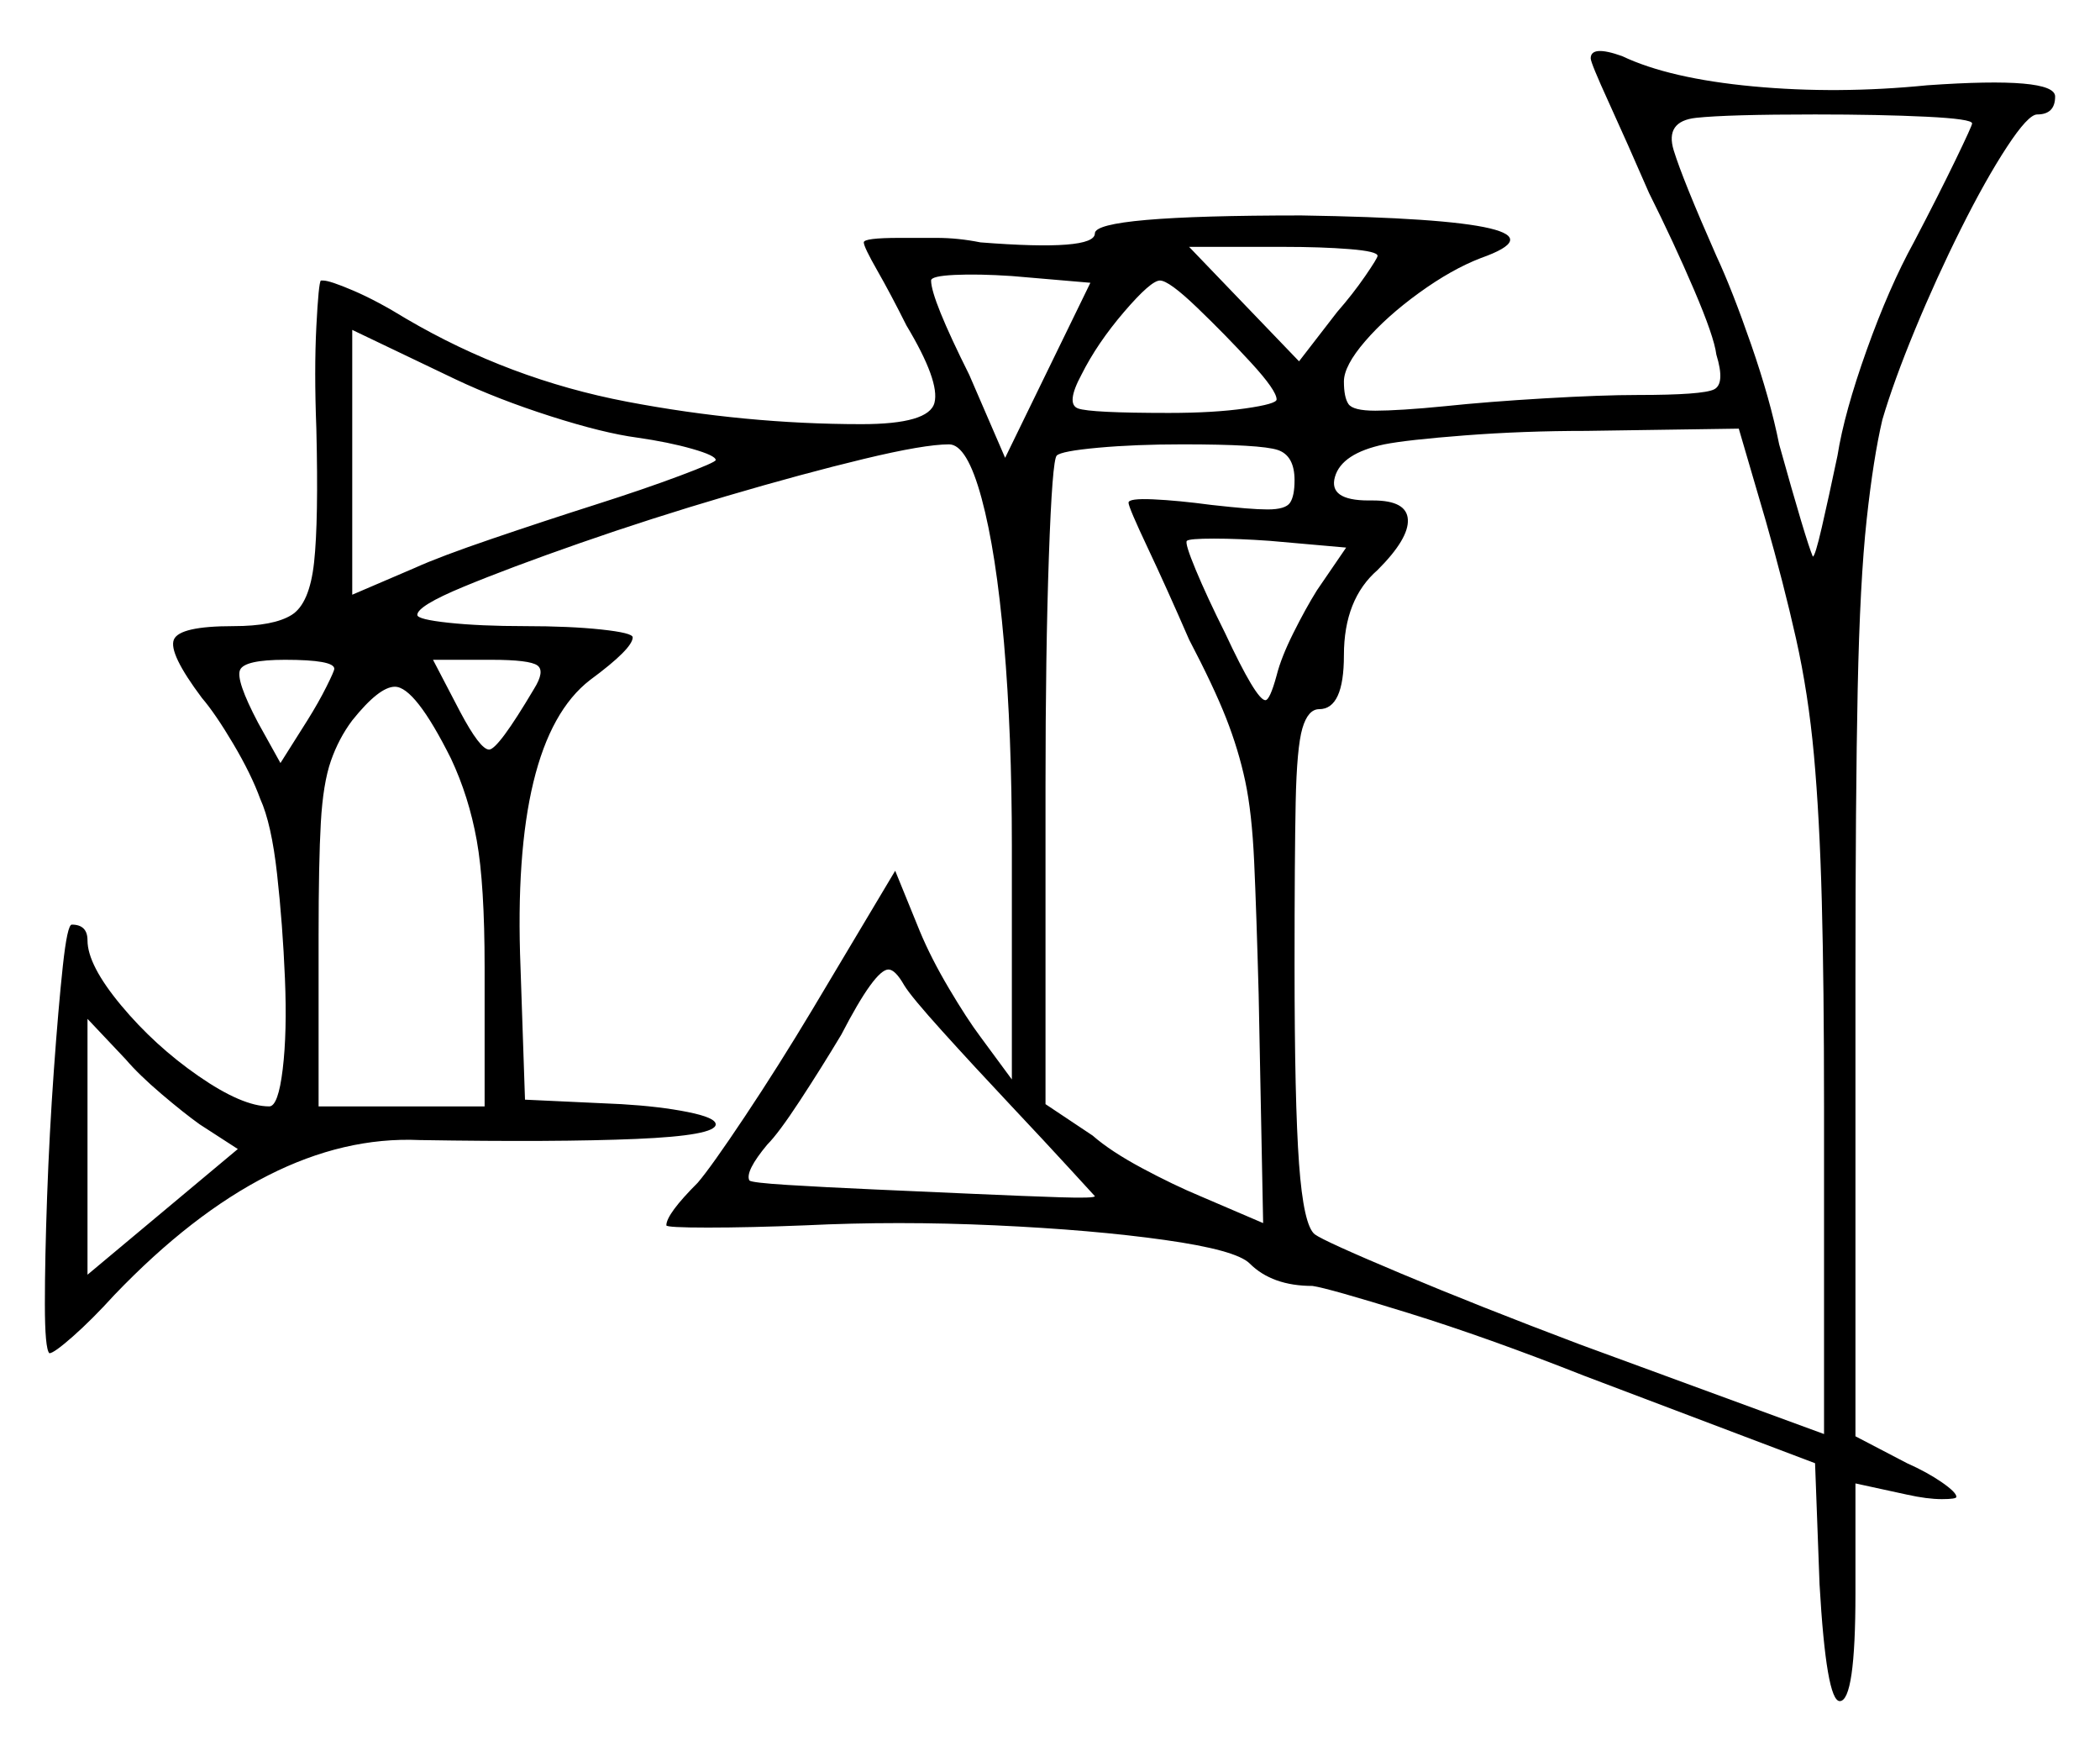 <svg xmlns="http://www.w3.org/2000/svg" width="468.0" height="389.0" viewBox="0 0 468.0 389.0"><path d="M53.0 256.0 44.5 250.5Q41.0 248.0 36.0 243.75Q31.0 239.5 28.0 236.0L19.5 227.0V284.0ZM74.5 149.0Q74.5 147.0 63.5 147.0Q54.5 147.0 53.5 149.25Q52.5 151.5 57.5 161.0L62.5 170.0L68.5 160.5Q71.0 156.5 72.75 153.0Q74.5 149.5 74.5 149.0ZM100.5 169.0Q92.5 153.0 88.0 153.0Q84.5 153.0 78.5 160.5Q75.5 164.5 73.75 169.5Q72.0 174.5 71.5 183.25Q71.0 192.0 71.0 208.5V246.5H108.0V215.5Q108.0 197.0 106.25 187.25Q104.5 177.5 100.5 169.0ZM119.0 153.5Q121.5 149.5 119.75 148.25Q118.0 147.0 109.5 147.0H96.5L102.5 158.5Q107.0 167.0 109.0 167.0Q111.0 167.0 119.0 153.5ZM225.0 246.0Q217.0 237.5 210.0 229.75Q203.0 222.0 201.5 219.5Q199.5 216.0 198.0 216.0Q195.0 216.0 187.5 230.5Q183.0 238.0 178.25 245.25Q173.5 252.5 171.0 255.0Q166.0 261.0 167.0 263.0Q167.5 263.5 175.5 264.0Q183.5 264.5 194.75 265.0Q206.0 265.5 217.25 266.0Q228.5 266.5 236.25 266.75Q244.0 267.0 244.0 266.5Q244.0 266.5 238.5 260.5Q233.0 254.5 225.0 246.0ZM288.5 107.0Q288.5 101.5 284.75 100.25Q281.0 99.0 263.5 99.0Q253.0 99.0 244.75 99.75Q236.5 100.5 235.5 101.5Q234.5 102.5 233.75 124.0Q233.0 145.5 233.0 175.0V246.0L243.5 253.0Q247.5 256.5 254.5 260.25Q261.5 264.0 267.5 266.5L281.5 272.5L280.5 221.5Q280.0 203.0 279.5 192.0Q279.0 181.0 277.5 174.0Q276.0 167.0 273.25 160.0Q270.5 153.0 265.0 142.5Q260.0 131.0 255.75 122.0Q251.5 113.0 251.5 112.0Q251.5 111.0 257.0 111.25Q262.5 111.5 270.0 112.5Q274.5 113.0 277.5 113.25Q280.5 113.5 282.5 113.5Q286.5 113.5 287.5 112.0Q288.5 110.5 288.5 107.0ZM293.5 131.5 300.0 122.0 283.0 120.5Q276.0 120.0 270.5 120.0Q265.0 120.0 264.5 120.5Q264.0 121.0 266.5 127.0Q269.0 133.0 273.0 141.0Q280.0 156.0 282.0 156.0Q283.0 156.0 284.5 150.5Q285.5 146.5 288.25 141.0Q291.0 135.5 293.5 131.5ZM393.5 116.0 387.5 95.5 353.5 96.0Q339.5 96.0 326.5 97.0Q313.5 98.0 308.5 99.0Q299.0 101.0 297.5 106.25Q296.0 111.5 305.0 111.5Q305.5 111.5 305.5 111.5Q305.5 111.5 306.0 111.5Q313.5 111.5 313.75 115.75Q314.0 120.0 307.0 127.0Q299.5 133.5 299.5 146.0Q299.5 158.0 294.0 158.0Q291.5 158.0 290.25 162.25Q289.0 166.5 288.75 178.75Q288.5 191.0 288.5 215.0Q288.5 245.5 289.5 259.25Q290.5 273.0 293.0 275.0Q295.0 276.5 312.25 283.75Q329.5 291.0 352.0 299.5L406.5 319.5V246.5Q406.5 219.5 406.0 200.75Q405.5 182.0 404.25 168.25Q403.0 154.5 400.25 142.25Q397.5 130.0 393.5 116.0ZM142.0 97.5Q134.5 96.5 122.75 92.75Q111.0 89.0 101.5 84.5L78.5 73.5V132.5L92.5 126.5Q98.0 124.0 109.75 120.0Q121.5 116.0 132.5 112.5Q143.5 109.0 151.5 106.0Q159.5 103.0 159.5 102.5Q159.5 101.5 154.25 100.0Q149.0 98.5 142.0 97.5ZM224.0 102.0 243.0 63.0 225.5 61.5Q218.0 61.0 212.75 61.25Q207.5 61.5 207.5 62.5Q207.5 66.5 216.0 83.5ZM284.5 89.0Q284.5 87.0 278.75 80.75Q273.0 74.5 266.75 68.5Q260.5 62.5 258.5 62.5Q256.5 62.5 250.5 69.5Q244.5 76.5 241.0 83.5Q237.5 90.0 240.25 91.0Q243.0 92.0 260.5 92.0Q270.5 92.0 277.5 91.0Q284.5 90.0 284.5 89.0ZM307.0 57.0Q307.0 56.0 300.75 55.5Q294.5 55.0 286.0 55.0H265.0L289.5 80.5L298.0 69.5Q301.5 65.5 304.25 61.5Q307.0 57.5 307.0 57.0ZM439.5 27.5Q439.5 26.5 429.25 26.0Q419.0 25.5 404.5 25.5Q385.0 25.5 378.0 26.25Q371.0 27.0 373.0 33.5Q375.0 40.0 382.5 57.0Q386.0 64.5 390.25 76.75Q394.5 89.0 396.5 99.0Q402.5 120.5 404.0 124.0Q404.5 124.0 406.0 117.5Q407.5 111.0 409.5 101.5Q411.0 92.0 416.0 78.0Q421.0 64.0 426.5 54.0Q432.0 43.5 435.75 35.75Q439.5 28.0 439.5 27.5ZM354.5 13.0Q354.5 10.0 361.5 12.5Q372.0 17.5 390.75 19.25Q409.5 21.0 429.5 19.0Q458.0 17.0 458.0 21.5Q458.0 25.5 454.0 25.5Q452.0 25.5 447.25 32.75Q442.5 40.0 437.0 51.0Q431.5 62.0 426.75 73.5Q422.0 85.0 419.5 93.5Q417.5 102.0 416.0 115.75Q414.5 129.5 414.0 153.5Q413.5 177.5 413.5 218.0V320.0L425.0 326.0Q429.5 328.0 432.75 330.25Q436.0 332.5 436.0 333.5Q436.0 334.0 432.75 334.0Q429.5 334.0 425.0 333.0L413.5 330.5V355.0Q413.5 379.0 410.0 379.0Q407.0 379.0 405.5 353.0L404.5 326.0L353.0 306.5Q331.5 298.0 313.75 292.5Q296.0 287.0 292.5 286.5Q283.5 286.5 278.5 281.5Q275.5 278.5 259.5 276.25Q243.5 274.0 221.75 273.0Q200.0 272.0 179.5 273.0Q167.0 273.5 157.75 273.5Q148.5 273.5 148.5 273.0Q148.5 270.5 155.5 263.5Q158.5 260.0 166.0 248.75Q173.5 237.5 181.0 225.0L199.5 194.0L205.0 207.5Q207.5 213.5 211.5 220.25Q215.5 227.0 218.5 231.0L225.5 240.5V188.5Q225.5 163.5 223.75 143.25Q222.0 123.0 218.75 111.0Q215.5 99.0 211.5 99.0Q206.0 99.0 192.5 102.25Q179.0 105.5 162.0 110.5Q145.0 115.5 129.25 121.0Q113.5 126.5 103.25 130.75Q93.0 135.0 93.0 137.0Q93.0 138.0 100.0 138.75Q107.0 139.5 117.0 139.5Q127.0 139.5 134.0 140.25Q141.0 141.0 141.0 142.0Q141.0 144.5 131.5 151.5Q114.0 165.0 116.0 215.5L117.0 245.0L138.5 246.0Q147.0 246.5 153.25 247.75Q159.5 249.0 159.5 250.5Q159.5 253.0 141.75 253.75Q124.0 254.5 93.5 254.0Q60.0 252.5 25.5 288.5Q20.5 294.0 16.25 297.75Q12.0 301.5 11.0 301.5Q10.0 300.5 10.0 290.5Q10.0 280.5 10.5 266.5Q11.0 252.5 12.0 238.5Q13.0 224.5 14.0 215.25Q15.0 206.0 16.0 206.0Q19.5 206.0 19.5 209.5Q19.5 215.0 27.0 224.0Q34.5 233.0 44.25 239.75Q54.0 246.5 60.0 246.5Q62.0 246.5 63.0 238.25Q64.0 230.0 63.5 218.0Q63.0 206.0 61.75 194.75Q60.5 183.5 58.0 178.0Q56.0 172.5 52.0 165.75Q48.0 159.0 45.0 155.5Q37.5 145.5 38.75 142.5Q40.0 139.5 52.0 139.5Q61.0 139.5 65.0 137.0Q69.0 134.5 70.0 125.25Q71.0 116.0 70.5 95.5Q70.0 82.5 70.5 72.75Q71.0 63.0 71.5 62.5Q71.5 62.5 71.5 62.5Q71.5 62.5 72.0 62.5Q73.5 62.5 78.75 64.75Q84.0 67.0 90.5 71.0Q113.5 84.5 139.75 89.5Q166.0 94.5 192.0 94.5Q207.0 94.5 208.25 89.75Q209.5 85.0 202.0 72.5Q198.5 65.5 195.5 60.25Q192.5 55.0 192.5 54.0Q192.5 53.0 200.5 53.0Q204.0 53.0 208.75 53.0Q213.5 53.0 218.5 54.0Q244.0 56.0 244.0 52.0Q244.0 48.0 290.0 48.0Q354.0 49.0 330.0 57.5Q323.5 60.0 316.25 65.25Q309.0 70.5 304.25 76.0Q299.5 81.5 299.5 85.0Q299.5 88.5 300.5 90.0Q301.5 91.5 306.5 91.5Q309.0 91.5 313.0 91.25Q317.0 91.0 322.0 90.5Q331.5 89.5 344.25 88.75Q357.0 88.0 365.0 88.0Q379.5 88.0 382.0 86.75Q384.5 85.5 382.5 79.0Q382.0 75.0 377.5 64.5Q373.0 54.0 367.5 43.0Q362.5 31.5 358.5 22.75Q354.5 14.0 354.5 13.0Z" fill="black" /></svg>